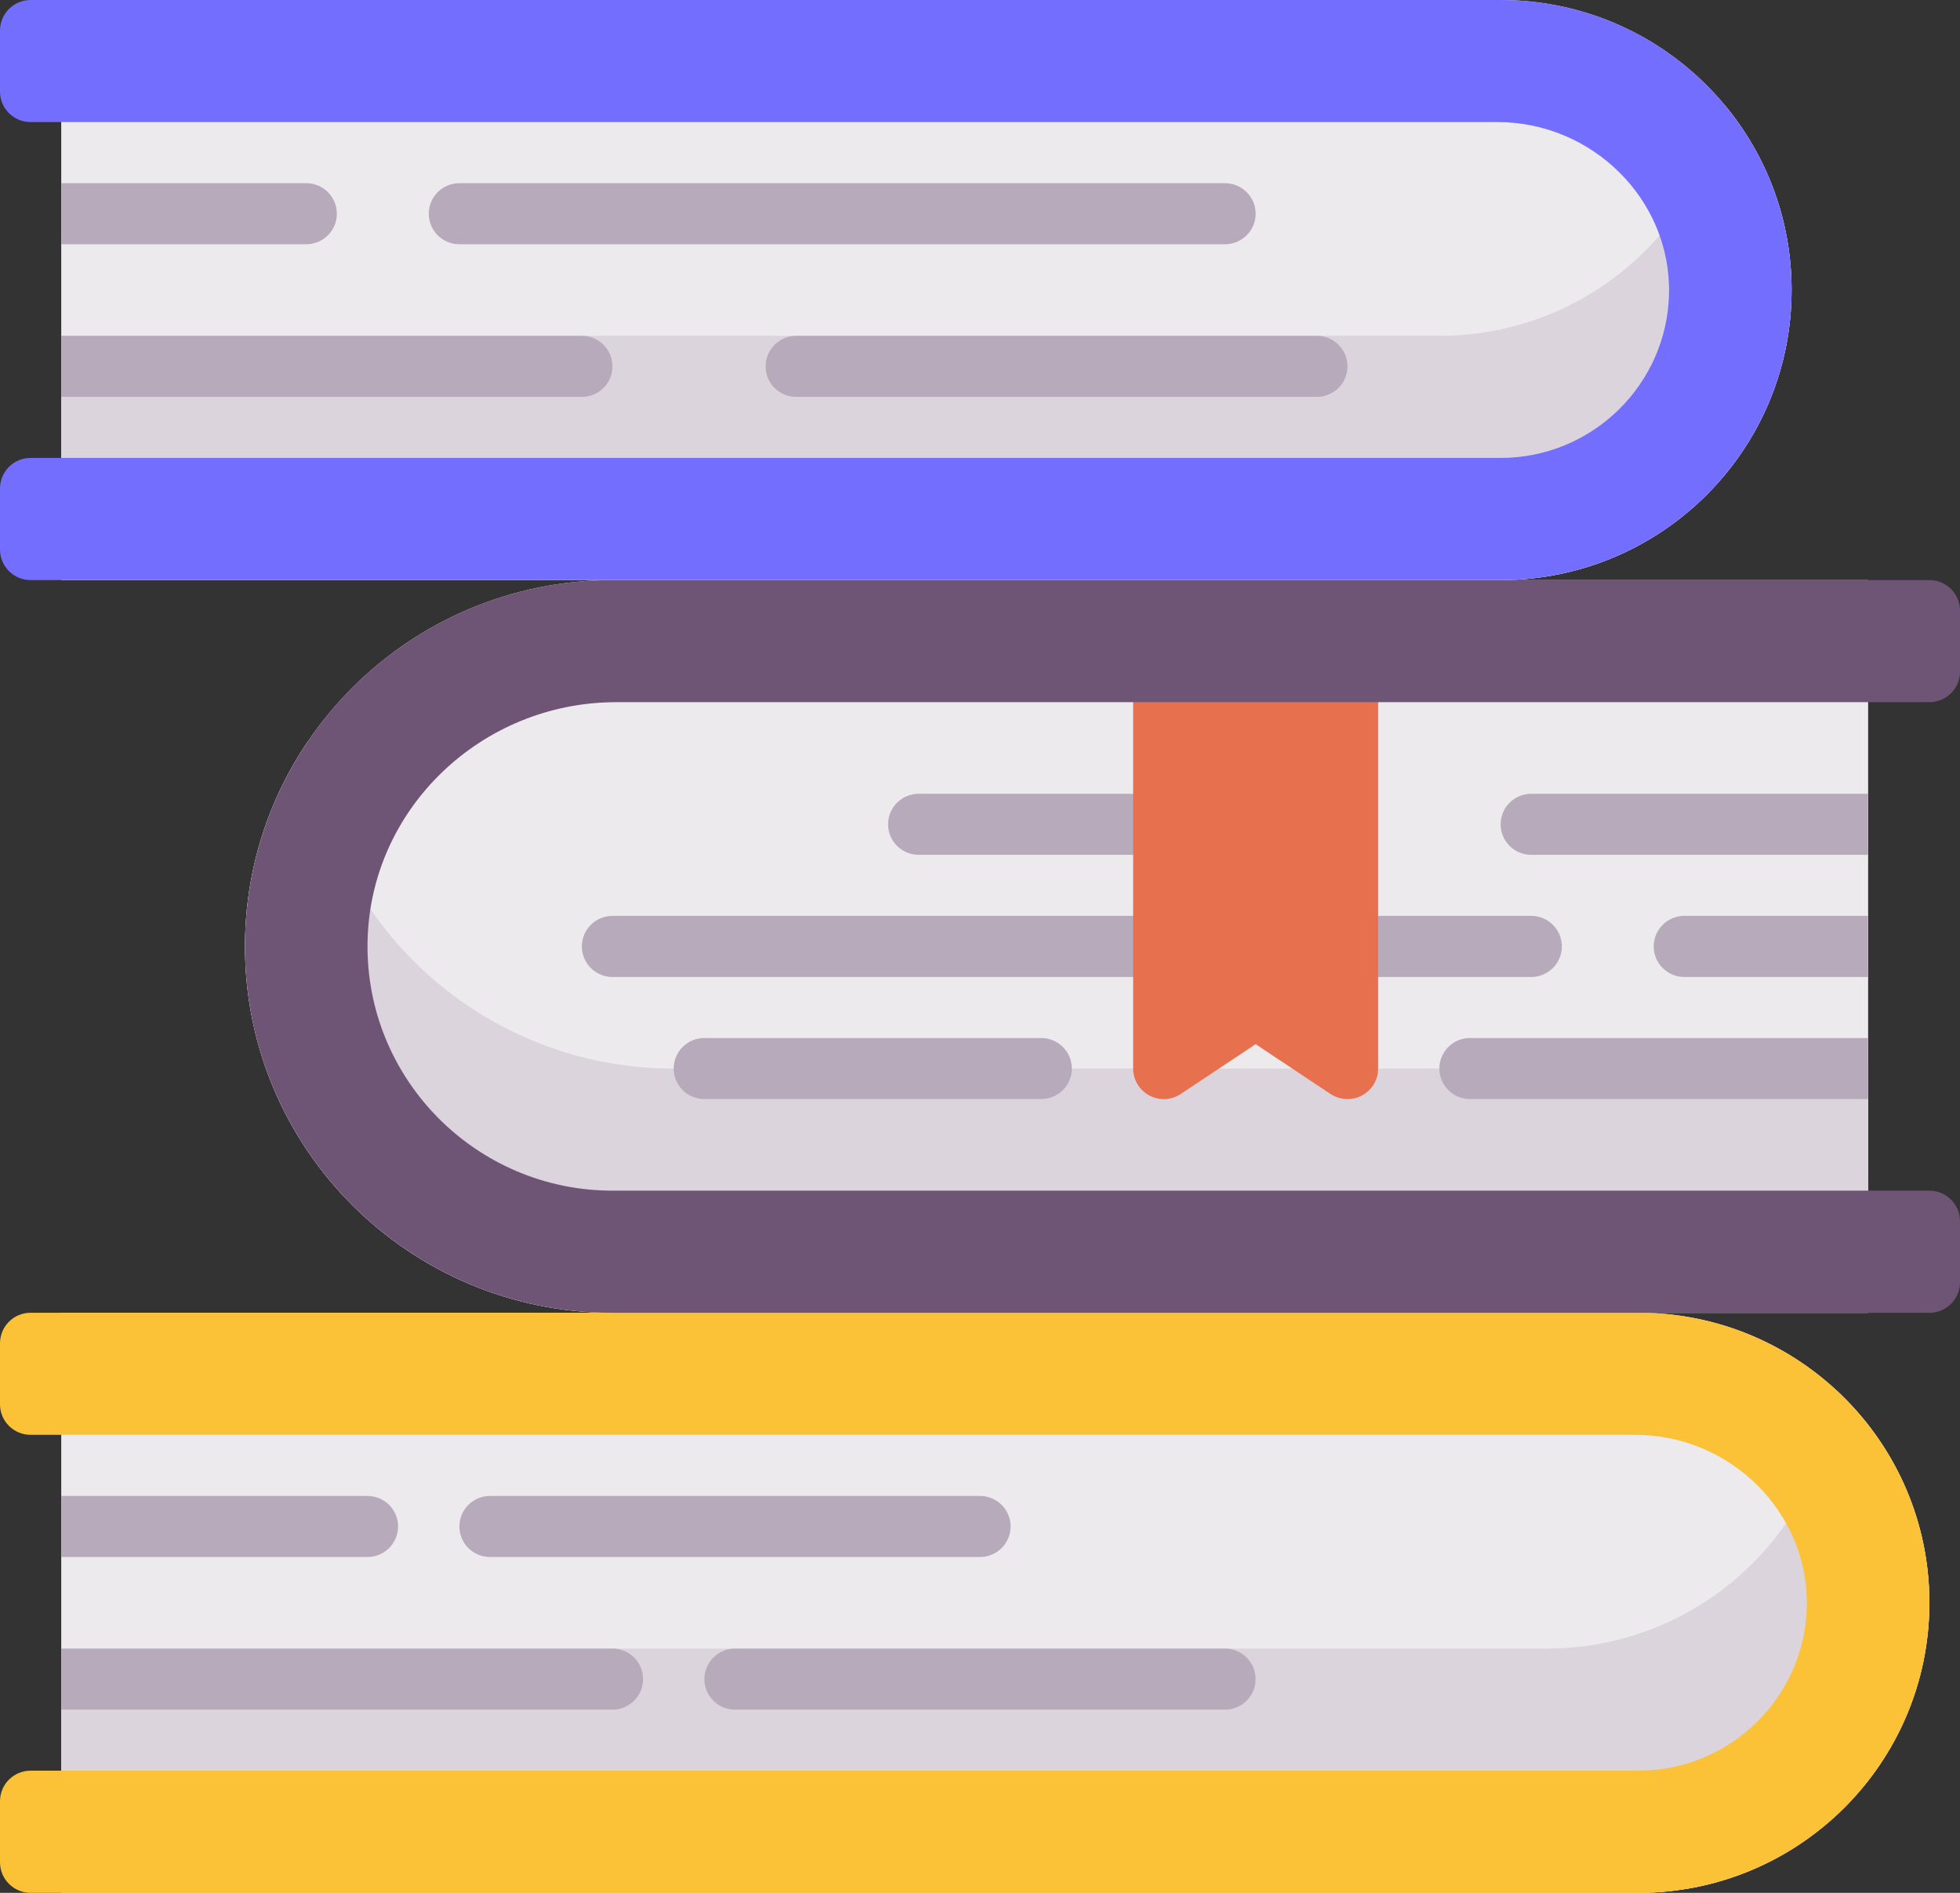 <?xml version="1.0" encoding="UTF-8"?>
<svg width="29px" height="28px" viewBox="0 0 29 28" version="1.1" xmlns="http://www.w3.org/2000/svg" xmlns:xlink="http://www.w3.org/1999/xlink">
    <rect x="0" y="0" width="29" height="28" fill="#333333" stroke="none"/>
    <title>44C310A8-76CD-456C-B4B3-8C886AC358B7</title>
    <g id="Page-2" stroke="none" stroke-width="1" fill="none" fill-rule="evenodd">
        <g id="dashboard" transform="translate(-648, -460)" fill-rule="nonzero">
            <g id="books" transform="translate(648, 460)">
                <g id="Group" transform="translate(0, 19.419)">
                    <path d="M24.242,8.581 L0.906,8.581 L0.906,0 L24.242,0 C26.62,0 28.547,1.921 28.547,4.29 C28.547,6.66 26.62,8.581 24.242,8.581 Z" id="Path" fill="#EDEAEE"></path>
                    <path d="M27.162,1.139 C26.931,3.291 25.104,4.968 22.883,4.968 L0.906,4.968 L0.906,8.581 L24.242,8.581 C26.62,8.581 28.547,6.66 28.547,4.29 C28.547,3.044 28.013,1.923 27.162,1.139 Z" id="Path" fill="#DBD4DD"></path>
                    <g transform="translate(0.906, 2.71)" fill="#B7AABA" id="Path">
                        <path d="M4.984,0.452 C4.984,0.202 4.781,0 4.531,0 L0,0 L0,0.903 L4.531,0.903 C4.781,0.903 4.984,0.701 4.984,0.452 Z"></path>
                        <path d="M6.344,0.903 L13.594,0.903 C13.844,0.903 14.047,0.701 14.047,0.452 C14.047,0.202 13.844,0 13.594,0 L6.344,0 C6.094,0 5.891,0.202 5.891,0.452 C5.891,0.701 6.094,0.903 6.344,0.903 Z"></path>
                        <path d="M8.156,2.258 L0,2.258 L0,3.161 L8.156,3.161 C8.406,3.161 8.609,2.959 8.609,2.71 C8.609,2.46 8.406,2.258 8.156,2.258 Z"></path>
                        <path d="M17.219,2.258 L9.969,2.258 C9.719,2.258 9.516,2.46 9.516,2.71 C9.516,2.959 9.719,3.161 9.969,3.161 L17.219,3.161 C17.469,3.161 17.672,2.959 17.672,2.71 C17.672,2.46 17.469,2.258 17.219,2.258 Z"></path>
                    </g>
                    <path d="M24.242,0 L0.453,0 C0.203,0 0,0.202 0,0.452 L0,1.355 C0,1.604 0.203,1.806 0.453,1.806 L24.198,1.806 C25.593,1.806 26.758,2.944 26.734,4.334 C26.711,5.683 25.602,6.774 24.242,6.774 L0.453,6.774 C0.203,6.774 0,6.976 0,7.226 L0,8.129 C0,8.378 0.203,8.581 0.453,8.581 L24.242,8.581 C26.62,8.581 28.547,6.66 28.547,4.29 C28.547,1.921 26.62,0 24.242,0 Z" id="Path" fill="#FBC137"></path>
                </g>
                <g id="Group">
                    <path d="M22.203,8.581 L0.906,8.581 L0.906,0 L22.203,0 C24.581,0 26.508,1.921 26.508,4.29 C26.508,6.66 24.581,8.581 22.203,8.581 Z" id="Path" fill="#EDEAEE"></path>
                    <path d="M25.513,1.548 C25.109,3.5 23.375,4.968 21.297,4.968 L0.906,4.968 L0.906,8.581 L22.203,8.581 C24.581,8.581 26.508,6.66 26.508,4.29 C26.508,3.247 26.134,2.291 25.513,1.548 Z" id="Path" fill="#DBD4DD"></path>
                    <g transform="translate(0.906, 2.71)" fill="#B7AABA" id="Path">
                        <path d="M4.078,0.452 C4.078,0.202 3.875,0 3.625,0 L0,0 L0,0.903 L3.625,0.903 C3.875,0.903 4.078,0.701 4.078,0.452 Z"></path>
                        <path d="M5.891,0.903 L17.219,0.903 C17.469,0.903 17.672,0.701 17.672,0.452 C17.672,0.202 17.469,0 17.219,0 L5.891,0 C5.64,0 5.438,0.202 5.438,0.452 C5.438,0.701 5.64,0.903 5.891,0.903 Z"></path>
                        <path d="M7.703,2.258 L0,2.258 L0,3.161 L7.703,3.161 C7.953,3.161 8.156,2.959 8.156,2.71 C8.156,2.46 7.953,2.258 7.703,2.258 Z"></path>
                        <path d="M18.578,2.258 L10.875,2.258 C10.625,2.258 10.422,2.46 10.422,2.71 C10.422,2.959 10.625,3.161 10.875,3.161 L18.578,3.161 C18.828,3.161 19.031,2.959 19.031,2.71 C19.031,2.46 18.828,2.258 18.578,2.258 Z"></path>
                    </g>
                    <path d="M22.203,0 L0.453,0 C0.203,0 0,0.202 0,0.452 L0,1.355 C0,1.604 0.203,1.806 0.453,1.806 L22.159,1.806 C23.553,1.806 24.719,2.944 24.695,4.334 C24.672,5.683 23.563,6.774 22.203,6.774 L0.453,6.774 C0.203,6.774 0,6.976 0,7.226 L0,8.129 C0,8.378 0.203,8.581 0.453,8.581 L22.203,8.581 C24.581,8.581 26.508,6.66 26.508,4.29 C26.508,1.921 24.581,0 22.203,0 Z" id="Path" fill="#746EFF"></path>
                </g>
                <g id="Group" transform="translate(3.625, 8.581)">
                    <path d="M5.438,0 L24.016,0 L24.016,10.839 L5.438,10.839 C2.434,10.839 0,8.412 0,5.419 C0,2.426 2.434,0 5.438,0 Z" id="Path" fill="#EDEAEE"></path>
                    <path d="M6.344,7.226 C3.534,7.226 1.223,5.102 0.936,2.378 C0.345,3.245 0,4.292 0,5.419 C0,8.412 2.434,10.839 5.438,10.839 L24.016,10.839 L24.016,7.226 L6.344,7.226 Z" id="Path" fill="#DBD4DD"></path>
                    <g transform="translate(4.984, 3.161)" fill="#B7AABA" id="Path">
                        <path d="M14.047,0 C13.797,0 13.594,0.202 13.594,0.452 C13.594,0.701 13.797,0.903 14.047,0.903 L19.031,0.903 L19.031,0 L14.047,0 Z"></path>
                        <path d="M16.312,1.806 C16.062,1.806 15.859,2.009 15.859,2.258 C15.859,2.507 16.062,2.71 16.312,2.71 L19.031,2.71 L19.031,1.806 L16.312,1.806 Z"></path>
                        <path d="M14.5,2.258 C14.5,2.009 14.297,1.806 14.047,1.806 L11.328,1.806 C11.078,1.806 10.875,2.009 10.875,2.258 C10.875,2.507 11.078,2.71 11.328,2.71 L14.047,2.71 C14.297,2.71 14.5,2.507 14.5,2.258 Z"></path>
                        <path d="M8.609,1.806 L0.453,1.806 C0.203,1.806 0,2.009 0,2.258 C0,2.507 0.203,2.71 0.453,2.71 L8.609,2.71 C8.86,2.71 9.062,2.507 9.062,2.258 C9.062,2.009 8.86,1.806 8.609,1.806 Z"></path>
                        <path d="M8.609,0 L4.984,0 C4.734,0 4.531,0.202 4.531,0.452 C4.531,0.701 4.734,0.903 4.984,0.903 L8.609,0.903 C8.86,0.903 9.062,0.701 9.062,0.452 C9.062,0.202 8.86,0 8.609,0 Z"></path>
                        <path d="M12.688,4.065 C12.688,4.314 12.89,4.516 13.141,4.516 L19.031,4.516 L19.031,3.613 L13.141,3.613 C12.89,3.613 12.688,3.815 12.688,4.065 Z"></path>
                        <path d="M6.797,3.613 L1.812,3.613 C1.562,3.613 1.359,3.815 1.359,4.065 C1.359,4.314 1.562,4.516 1.812,4.516 L6.797,4.516 C7.047,4.516 7.25,4.314 7.25,4.065 C7.25,3.815 7.047,3.613 6.797,3.613 Z"></path>
                    </g>
                    <path d="M16.312,1.355 L13.594,1.355 C13.344,1.355 13.141,1.557 13.141,1.806 L13.141,7.226 C13.141,7.392 13.233,7.545 13.38,7.624 C13.527,7.703 13.706,7.694 13.845,7.602 L14.953,6.865 L16.061,7.602 C16.137,7.652 16.225,7.677 16.313,7.677 C16.386,7.677 16.459,7.66 16.526,7.624 C16.674,7.545 16.766,7.392 16.766,7.226 L16.766,1.806 C16.766,1.557 16.563,1.355 16.312,1.355 Z" id="Path" fill="#E7714E"></path>
                    <path d="M5.492,1.806 L24.922,1.806 C25.172,1.806 25.375,1.604 25.375,1.355 L25.375,0.452 C25.375,0.202 25.172,0 24.922,0 L5.438,0 C2.434,0 0,2.426 0,5.419 C0,8.412 2.434,10.839 5.438,10.839 L24.922,10.839 C25.172,10.839 25.375,10.636 25.375,10.387 L25.375,9.484 C25.375,9.234 25.172,9.032 24.922,9.032 L5.438,9.032 C3.42,9.032 1.782,7.381 1.813,5.363 C1.843,3.381 3.503,1.806 5.492,1.806 Z" id="Path" fill="#6F5575"></path>
                </g>
            </g>
        </g>
    </g>
</svg>
